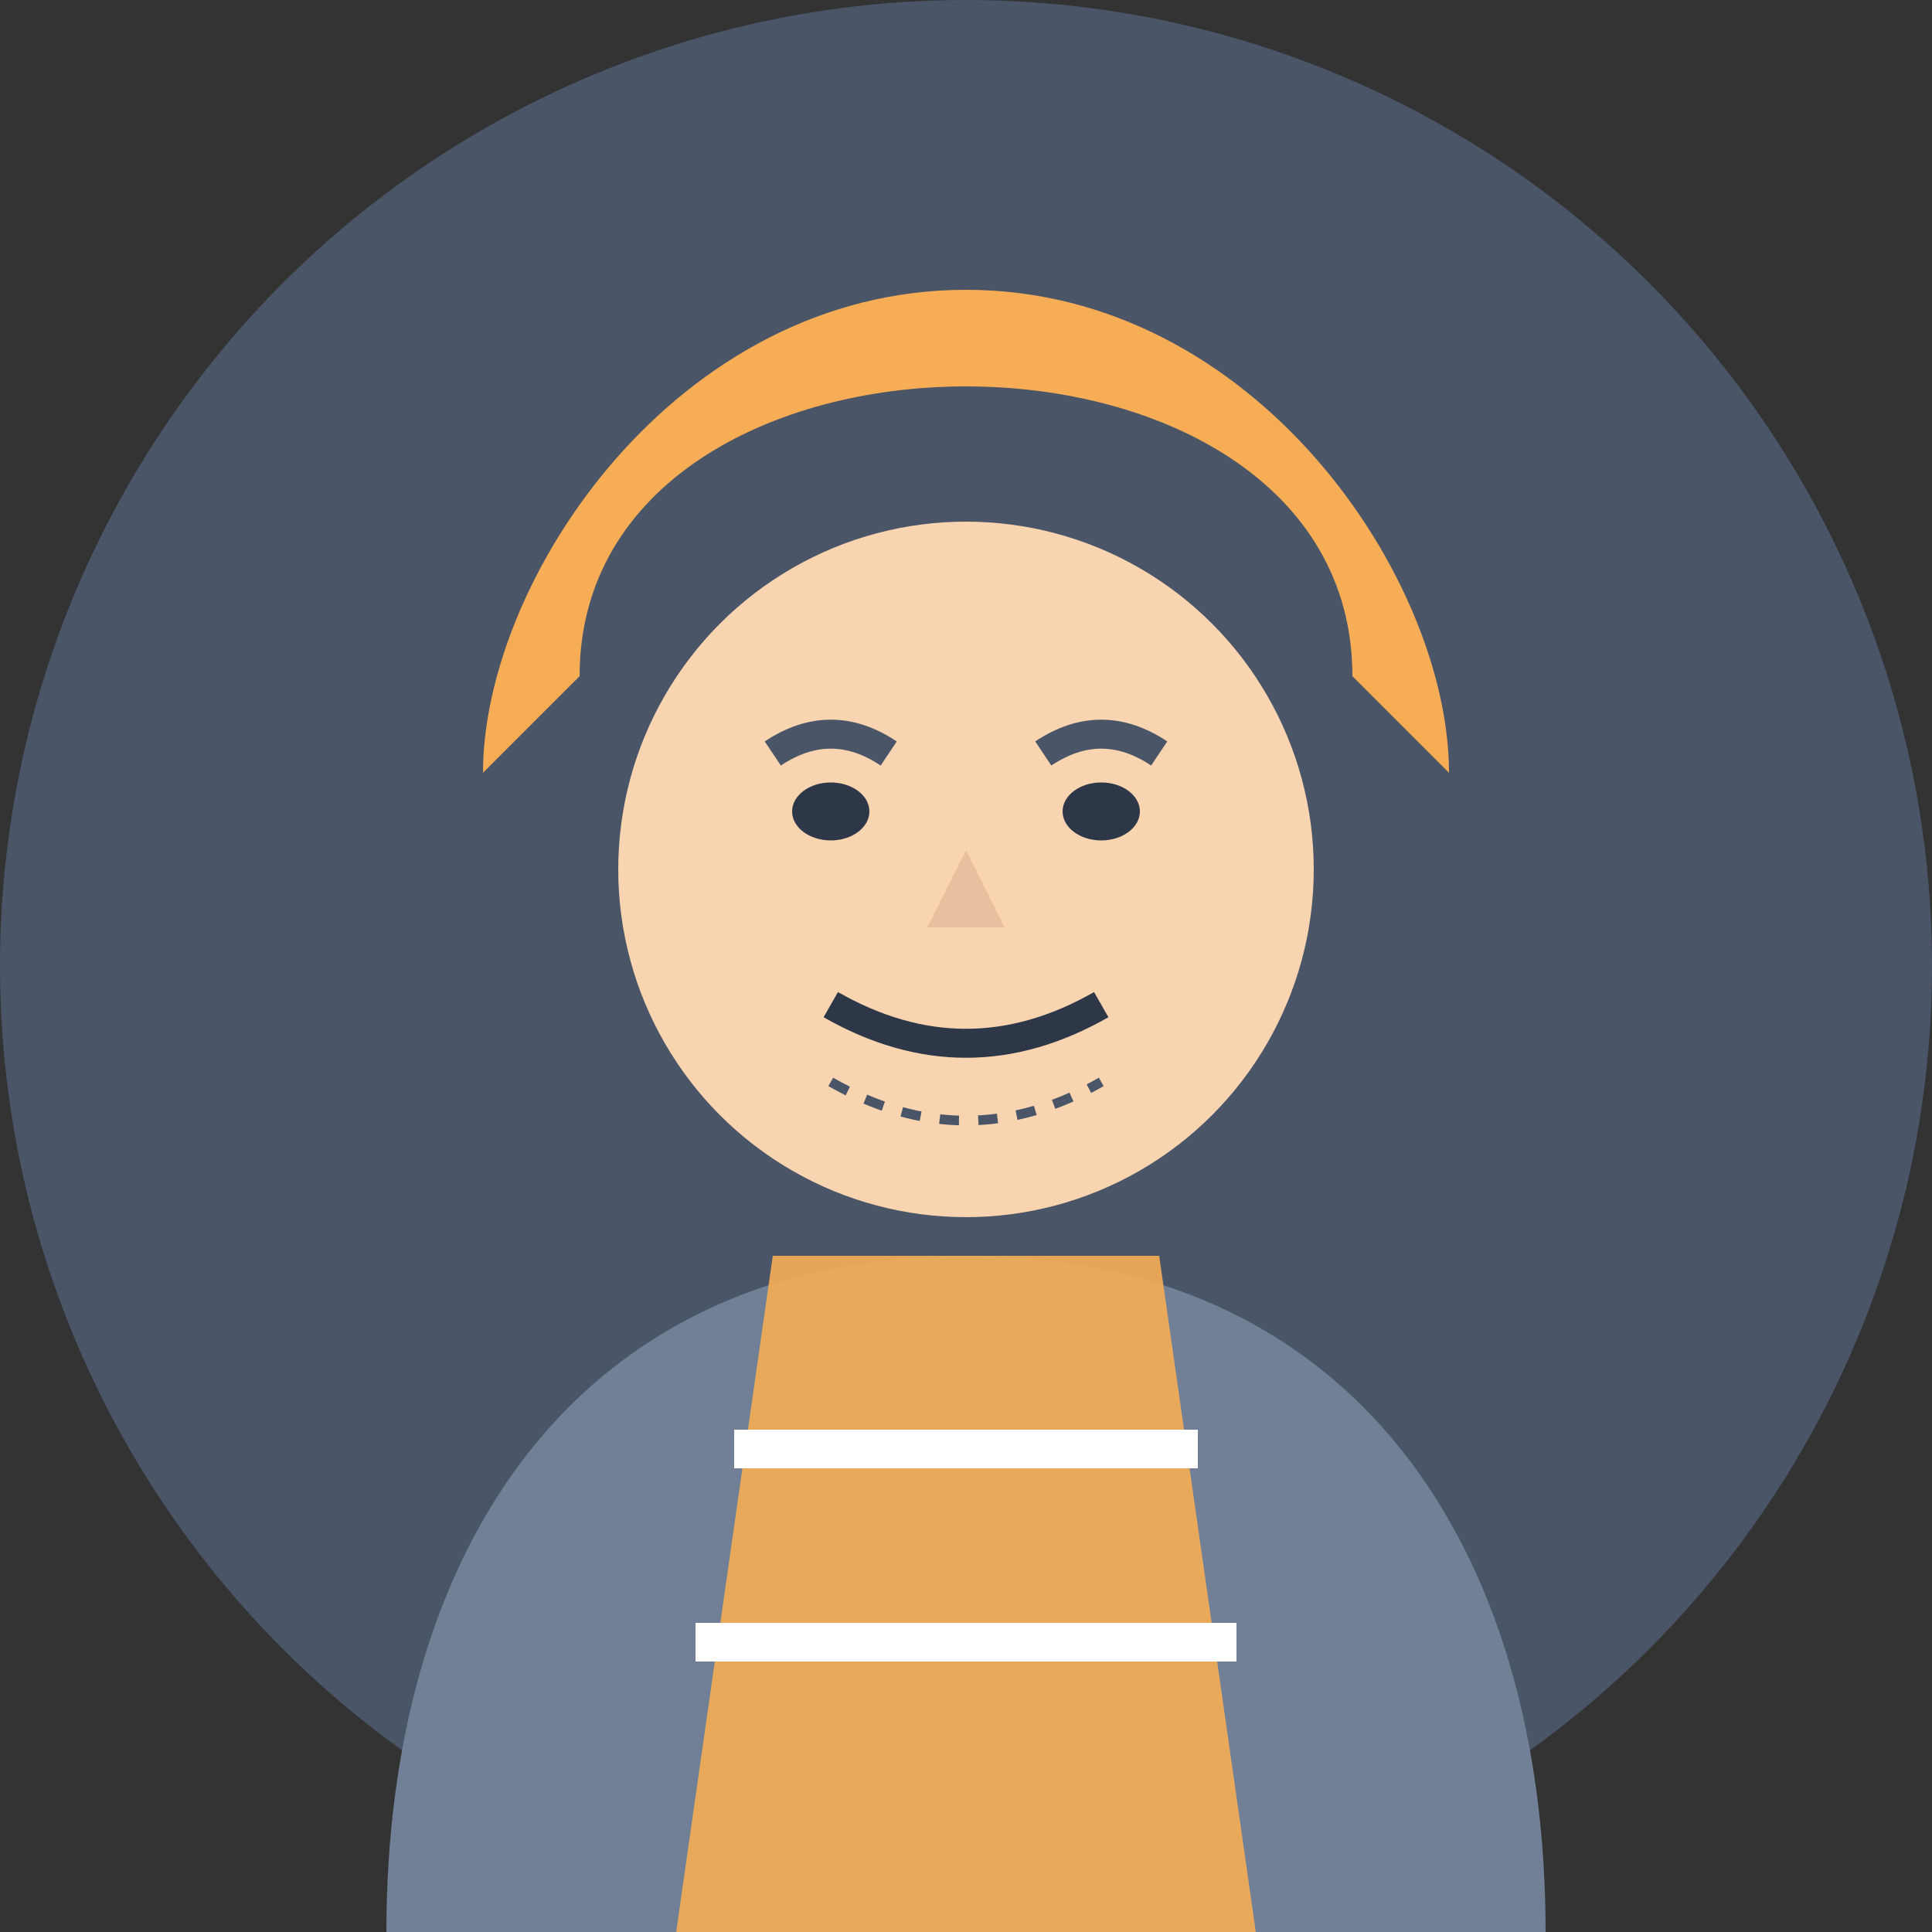 <svg xmlns="http://www.w3.org/2000/svg" viewBox="0 0 100 100" width="100" height="100">
  <rect x="0" y="0" width="100" height="100" fill="#333333" stroke="none"/>
  <!-- Background circle -->
  <circle cx="50" cy="50" r="50" fill="#4A5568"/>
  
  <!-- Hard hat -->
  <path d="M30 35 C30 25 40 20 50 20 C60 20 70 25 70 35 L75 40 C75 30 65 15 50 15 C35 15 25 30 25 40 L30 35 Z" fill="#F6AD55"/>
  
  <!-- Face -->
  <circle cx="50" cy="45" r="18" fill="#F8D4B0"/>
  
  <!-- Eyes -->
  <ellipse cx="43" cy="42" rx="2" ry="1.5" fill="#2D3748"/>
  <ellipse cx="57" cy="42" rx="2" ry="1.5" fill="#2D3748"/>
  
  <!-- Eyebrows -->
  <path d="M40 39 Q43 37 46 39" fill="none" stroke="#4A5568" stroke-width="1.5"/>
  <path d="M54 39 Q57 37 60 39" fill="none" stroke="#4A5568" stroke-width="1.5"/>
  
  <!-- Nose -->
  <path d="M50 44 L48 48 L52 48" fill="#E9C0A0"/>
  
  <!-- Smile -->
  <path d="M43 52 Q50 56 57 52" fill="none" stroke="#2D3748" stroke-width="1.5"/>
  
  <!-- Beard stubble -->
  <path d="M43 56 Q50 60 57 56" fill="none" stroke="#4A5568" stroke-width="0.5" stroke-dasharray="1,1"/>
  
  <!-- Body -->
  <path d="M50 65 C30 65 20 80 20 100 L80 100 C80 80 70 65 50 65 Z" fill="#718096"/>
  
  <!-- Safety vest -->
  <path d="M40 65 L35 100 L65 100 L60 65 Z" fill="#F6AD55" opacity="0.9"/>
  
  <!-- Reflective strips -->
  <path d="M38 75 L62 75" stroke="#FFFFFF" stroke-width="2"/>
  <path d="M36 85 L64 85" stroke="#FFFFFF" stroke-width="2"/>
</svg>